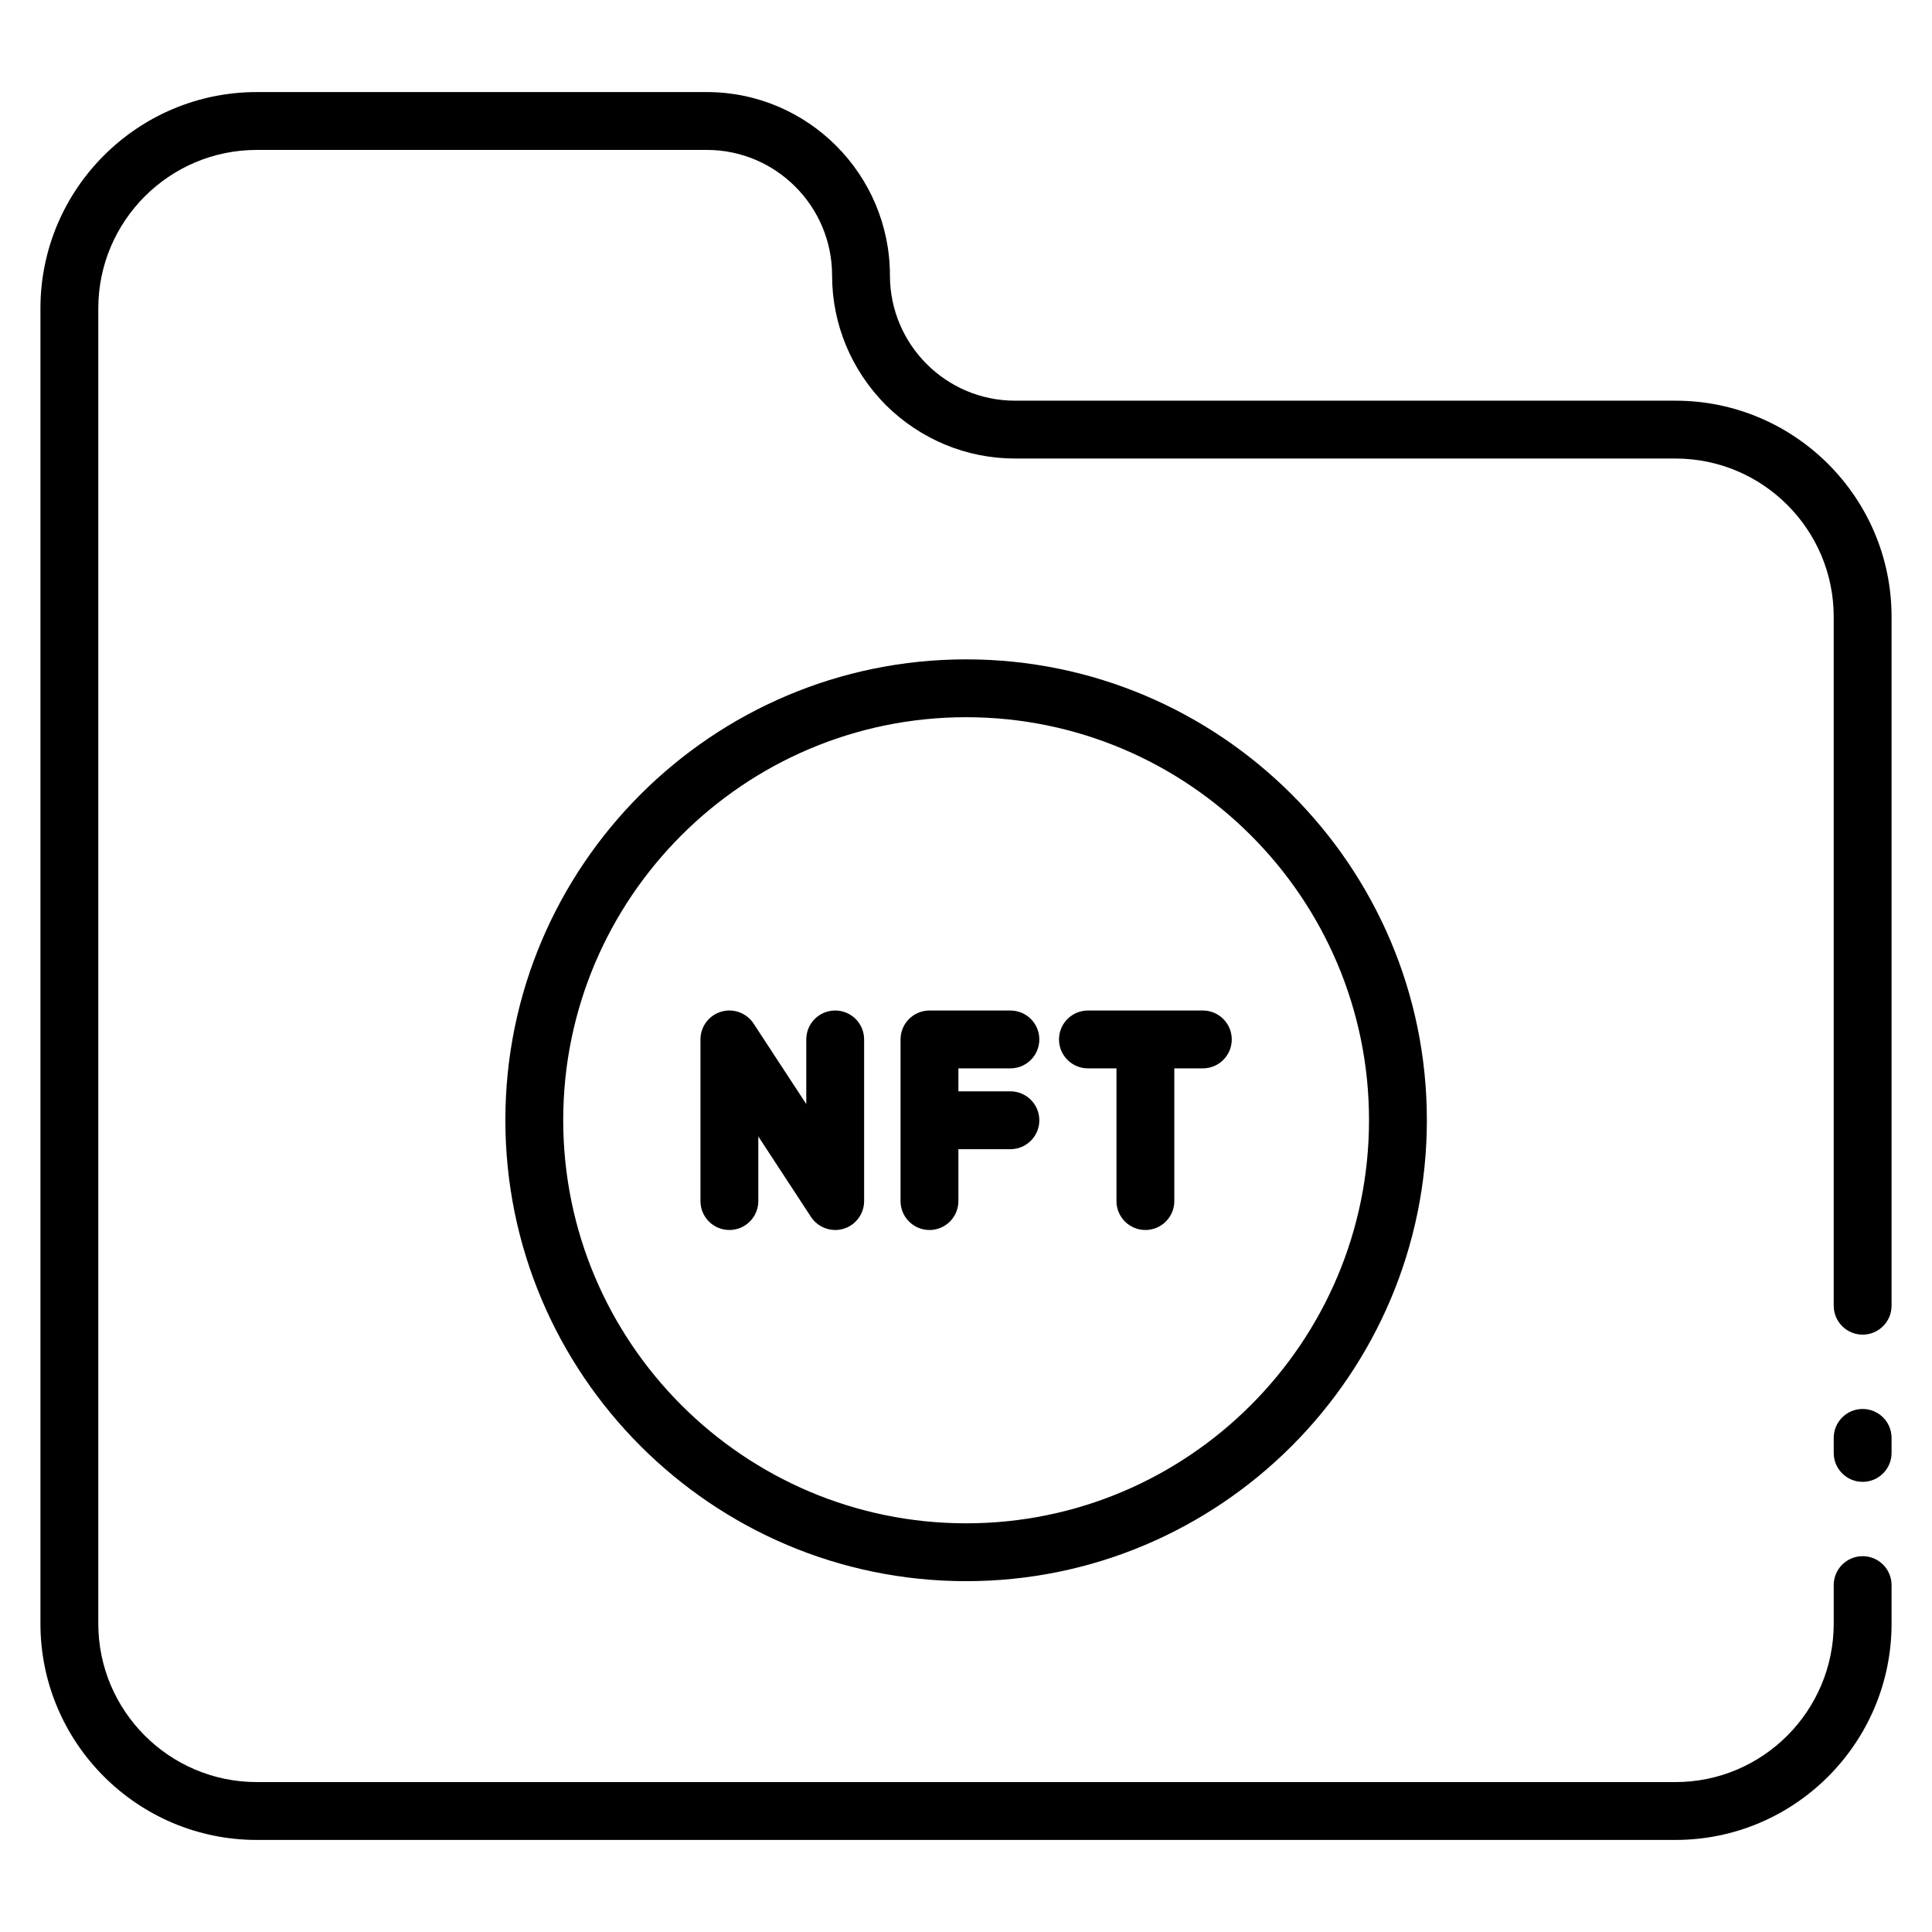 <svg enable-background="new 0 0 512 512" height="512" viewBox="0 0 512 512" width="512" xmlns="http://www.w3.org/2000/svg"><g id="_x34_7_Folder"><g><path d="m493.619 373.391c-4.237 0-7.665 3.432-7.665 7.665v3.986c0 4.233 3.428 7.665 7.665 7.665s7.665-3.432 7.665-7.665v-3.986c0-4.233-3.428-7.665-7.665-7.665z"/><path d="m68.055 487.6h375.973c31.574 0 57.256-25.72 57.256-57.335v-10.195c0-4.233-3.428-7.665-7.665-7.665s-7.665 3.432-7.665 7.665v10.195c0 23.16-18.811 42.005-41.926 42.005h-375.973c-23.16 0-42.008-18.845-42.008-42.005v-348.53c0-23.16 18.848-42.005 42.008-42.005h119.266c18.302 0 33.191 14.922 33.191 33.265 0 12.871 5.038 25.05 14.237 34.343 9.23 9.144 21.408 14.177 34.283 14.177h174.995c23.115 0 41.926 18.807 41.926 41.926v182.586c0 4.233 3.428 7.665 7.665 7.665s7.665-3.432 7.665-7.665v-182.585c0-31.57-25.683-57.256-57.256-57.256h-174.995c-18.41 0-33.191-14.96-33.191-33.191 0-26.794-21.768-48.596-48.521-48.596h-119.265c-31.619 0-57.339 25.72-57.339 57.335v348.531c0 31.615 25.72 57.335 57.339 57.335z"/><path d="m133.927 296.841c0 67.373 54.779 122.185 122.103 122.185s122.103-54.812 122.103-122.185c0-67.328-54.779-122.103-122.103-122.103s-122.103 54.775-122.103 122.103zm228.876 0c0 58.922-47.9 106.855-106.773 106.855s-106.773-47.933-106.773-106.855c0-58.873 47.9-106.773 106.773-106.773s106.773 47.899 106.773 106.773z"/><path d="m221.335 267.797c-4.237 0-7.665 3.432-7.665 7.665v17.13l-13.96-21.33c-1.856-2.83-5.345-4.11-8.608-3.148-3.249.969-5.472 3.956-5.472 7.347v42.836c0 4.233 3.428 7.665 7.665 7.665s7.665-3.432 7.665-7.665v-17.13l13.96 21.33c1.445 2.201 3.877 3.466 6.415 3.466.726 0 1.467-.105 2.193-.318 3.249-.969 5.472-3.956 5.472-7.347v-42.836c0-4.233-3.428-7.665-7.665-7.665z"/><path d="m288.315 283.127h7.56v35.17c0 4.233 3.428 7.665 7.665 7.665s7.665-3.432 7.665-7.665v-35.17h7.56c4.237 0 7.665-3.432 7.665-7.665s-3.428-7.665-7.665-7.665h-30.451c-4.237 0-7.665 3.432-7.665 7.665s3.429 7.665 7.666 7.665z"/><path d="m238.656 275.462v42.836c0 4.233 3.428 7.665 7.665 7.665s7.665-3.432 7.665-7.665v-13.751h13.781c4.237 0 7.665-3.432 7.665-7.665s-3.428-7.665-7.665-7.665h-13.781v-6.089h13.781c4.237 0 7.665-3.432 7.665-7.665s-3.428-7.665-7.665-7.665h-21.446c-4.236-.001-7.665 3.431-7.665 7.664z"/></g></g></svg>